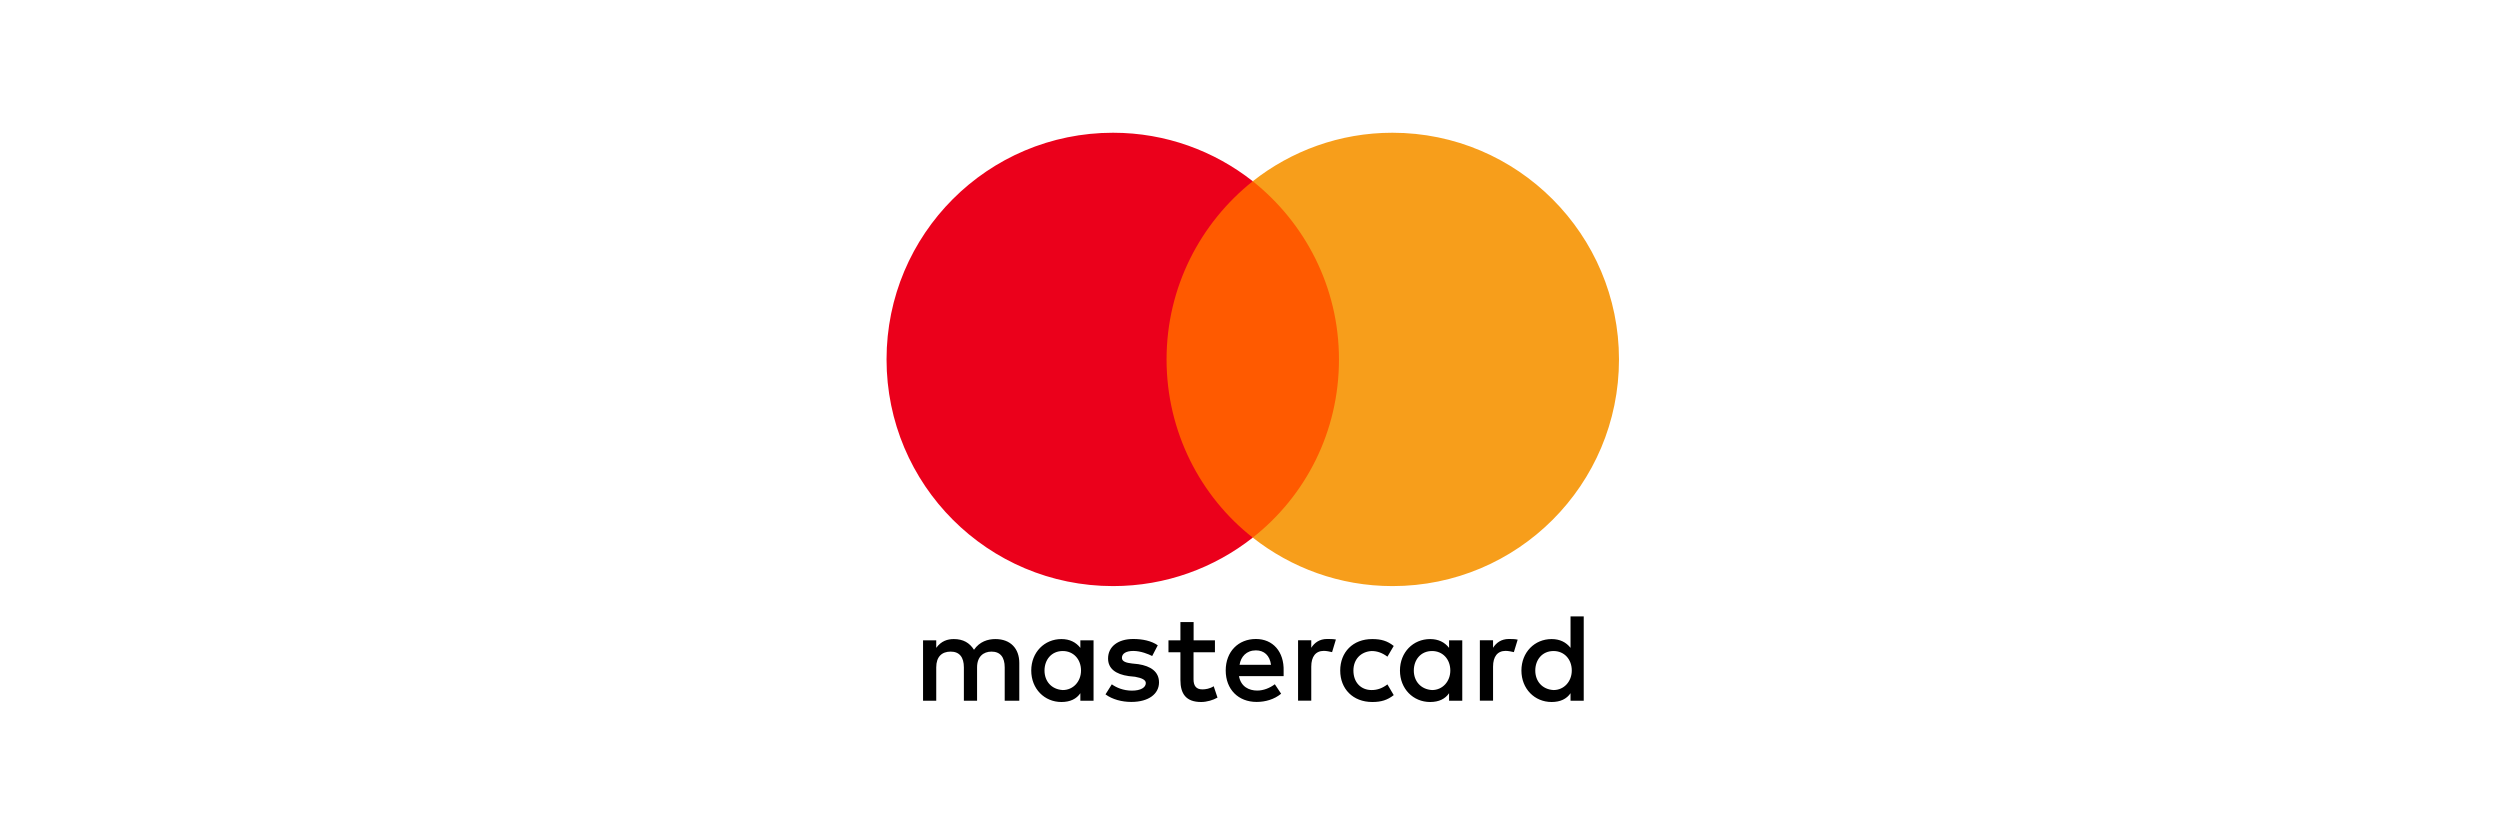 <svg width="452" height="150" viewBox="0 0 452 150" fill="none" xmlns="http://www.w3.org/2000/svg">
<path d="M184.288 126.697V119.866C184.288 117.254 182.698 115.543 179.968 115.543C178.603 115.543 177.118 115.994 176.098 117.479C175.303 116.232 174.163 115.543 172.453 115.543C171.313 115.543 170.174 115.888 169.272 117.134V115.768H166.887V126.697H169.272V120.662C169.272 118.726 170.293 117.811 171.883 117.811C173.474 117.811 174.269 118.832 174.269 120.662V126.697H176.654V120.662C176.654 118.726 177.794 117.811 179.265 117.811C180.856 117.811 181.651 118.832 181.651 120.662V126.697H184.288ZM219.674 115.768H215.805V112.466H213.419V115.768H211.259V117.93H213.419V122.944C213.419 125.45 214.439 126.922 217.17 126.922C218.19 126.922 219.33 126.578 220.125 126.127L219.436 124.071C218.747 124.522 217.952 124.641 217.382 124.641C216.242 124.641 215.791 123.952 215.791 122.824V117.93H219.661V115.768H219.674ZM239.925 115.529C238.56 115.529 237.646 116.219 237.076 117.121V115.755H234.69V126.684H237.076V120.53C237.076 118.713 237.871 117.678 239.356 117.678C239.806 117.678 240.376 117.797 240.84 117.904L241.529 115.622C241.052 115.529 240.376 115.529 239.925 115.529ZM209.324 116.67C208.184 115.874 206.594 115.529 204.884 115.529C202.154 115.529 200.338 116.896 200.338 119.057C200.338 120.874 201.703 121.909 204.089 122.241L205.228 122.36C206.474 122.585 207.163 122.93 207.163 123.501C207.163 124.296 206.249 124.867 204.659 124.867C203.068 124.867 201.809 124.296 201.014 123.726L199.874 125.543C201.12 126.458 202.83 126.909 204.539 126.909C207.72 126.909 209.549 125.424 209.549 123.381C209.549 121.445 208.065 120.424 205.798 120.079L204.659 119.959C203.638 119.84 202.843 119.614 202.843 118.938C202.843 118.142 203.638 117.691 204.897 117.691C206.262 117.691 207.627 118.262 208.316 118.606L209.324 116.67ZM272.794 115.529C271.429 115.529 270.514 116.219 269.944 117.121V115.755H267.559V126.684H269.944V120.53C269.944 118.713 270.739 117.678 272.224 117.678C272.674 117.678 273.244 117.797 273.708 117.904L274.397 115.649C273.933 115.529 273.257 115.529 272.794 115.529ZM242.311 121.233C242.311 124.535 244.591 126.922 248.116 126.922C249.706 126.922 250.846 126.578 251.986 125.676L250.846 123.739C249.932 124.429 249.03 124.761 247.997 124.761C246.062 124.761 244.697 123.394 244.697 121.233C244.697 119.177 246.062 117.811 247.997 117.705C249.017 117.705 249.932 118.049 250.846 118.726L251.986 116.789C250.846 115.874 249.706 115.543 248.116 115.543C244.591 115.529 242.311 117.93 242.311 121.233ZM264.378 121.233V115.768H261.992V117.134C261.197 116.113 260.057 115.543 258.573 115.543C255.498 115.543 253.112 117.93 253.112 121.233C253.112 124.535 255.498 126.922 258.573 126.922C260.163 126.922 261.303 126.352 261.992 125.331V126.697H264.378V121.233ZM255.617 121.233C255.617 119.296 256.863 117.705 258.917 117.705C260.852 117.705 262.217 119.19 262.217 121.233C262.217 123.169 260.852 124.761 258.917 124.761C256.876 124.641 255.617 123.156 255.617 121.233ZM227.07 115.529C223.889 115.529 221.609 117.811 221.609 121.219C221.609 124.641 223.889 126.909 227.189 126.909C228.779 126.909 230.37 126.458 231.629 125.424L230.489 123.713C229.575 124.402 228.435 124.853 227.308 124.853C225.824 124.853 224.353 124.164 224.008 122.241H232.08C232.08 121.896 232.08 121.67 232.08 121.325C232.186 117.811 230.131 115.529 227.07 115.529ZM227.07 117.585C228.554 117.585 229.575 118.5 229.8 120.198H224.114C224.34 118.726 225.36 117.585 227.07 117.585ZM286.338 121.233V111.444H283.953V117.134C283.158 116.113 282.018 115.543 280.533 115.543C277.459 115.543 275.073 117.93 275.073 121.233C275.073 124.535 277.459 126.922 280.533 126.922C282.124 126.922 283.264 126.352 283.953 125.331V126.697H286.338V121.233ZM277.578 121.233C277.578 119.296 278.824 117.705 280.878 117.705C282.813 117.705 284.178 119.19 284.178 121.233C284.178 123.169 282.813 124.761 280.878 124.761C278.824 124.641 277.578 123.156 277.578 121.233ZM197.714 121.233V115.768H195.328V117.134C194.533 116.113 193.393 115.543 191.909 115.543C188.834 115.543 186.449 117.93 186.449 121.233C186.449 124.535 188.834 126.922 191.909 126.922C193.499 126.922 194.639 126.352 195.328 125.331V126.697H197.714V121.233ZM188.847 121.233C188.847 119.296 190.093 117.705 192.147 117.705C194.082 117.705 195.448 119.19 195.448 121.233C195.448 123.169 194.082 124.761 192.147 124.761C190.093 124.641 188.847 123.156 188.847 121.233Z" fill="black"/>
<path d="M244.366 32.767H208.529V97.2H244.366V32.767Z" fill="#FF5A00"/>
<path d="M210.914 64.983C210.914 51.892 217.064 40.274 226.5 32.767C219.555 27.302 210.795 24 201.239 24C178.603 24 160.287 42.33 160.287 64.983C160.287 87.637 178.603 105.966 201.239 105.966C210.795 105.966 219.555 102.664 226.5 97.2C217.05 89.799 210.914 78.074 210.914 64.983Z" fill="#EB001B"/>
<path d="M292.713 64.983C292.713 87.637 274.397 105.966 251.761 105.966C242.205 105.966 233.445 102.664 226.5 97.2C236.056 89.679 242.086 78.074 242.086 64.983C242.086 51.892 235.936 40.274 226.5 32.767C233.431 27.302 242.192 24 251.747 24C274.397 24 292.713 42.449 292.713 64.983Z" fill="#F79E1B"/>
</svg>
